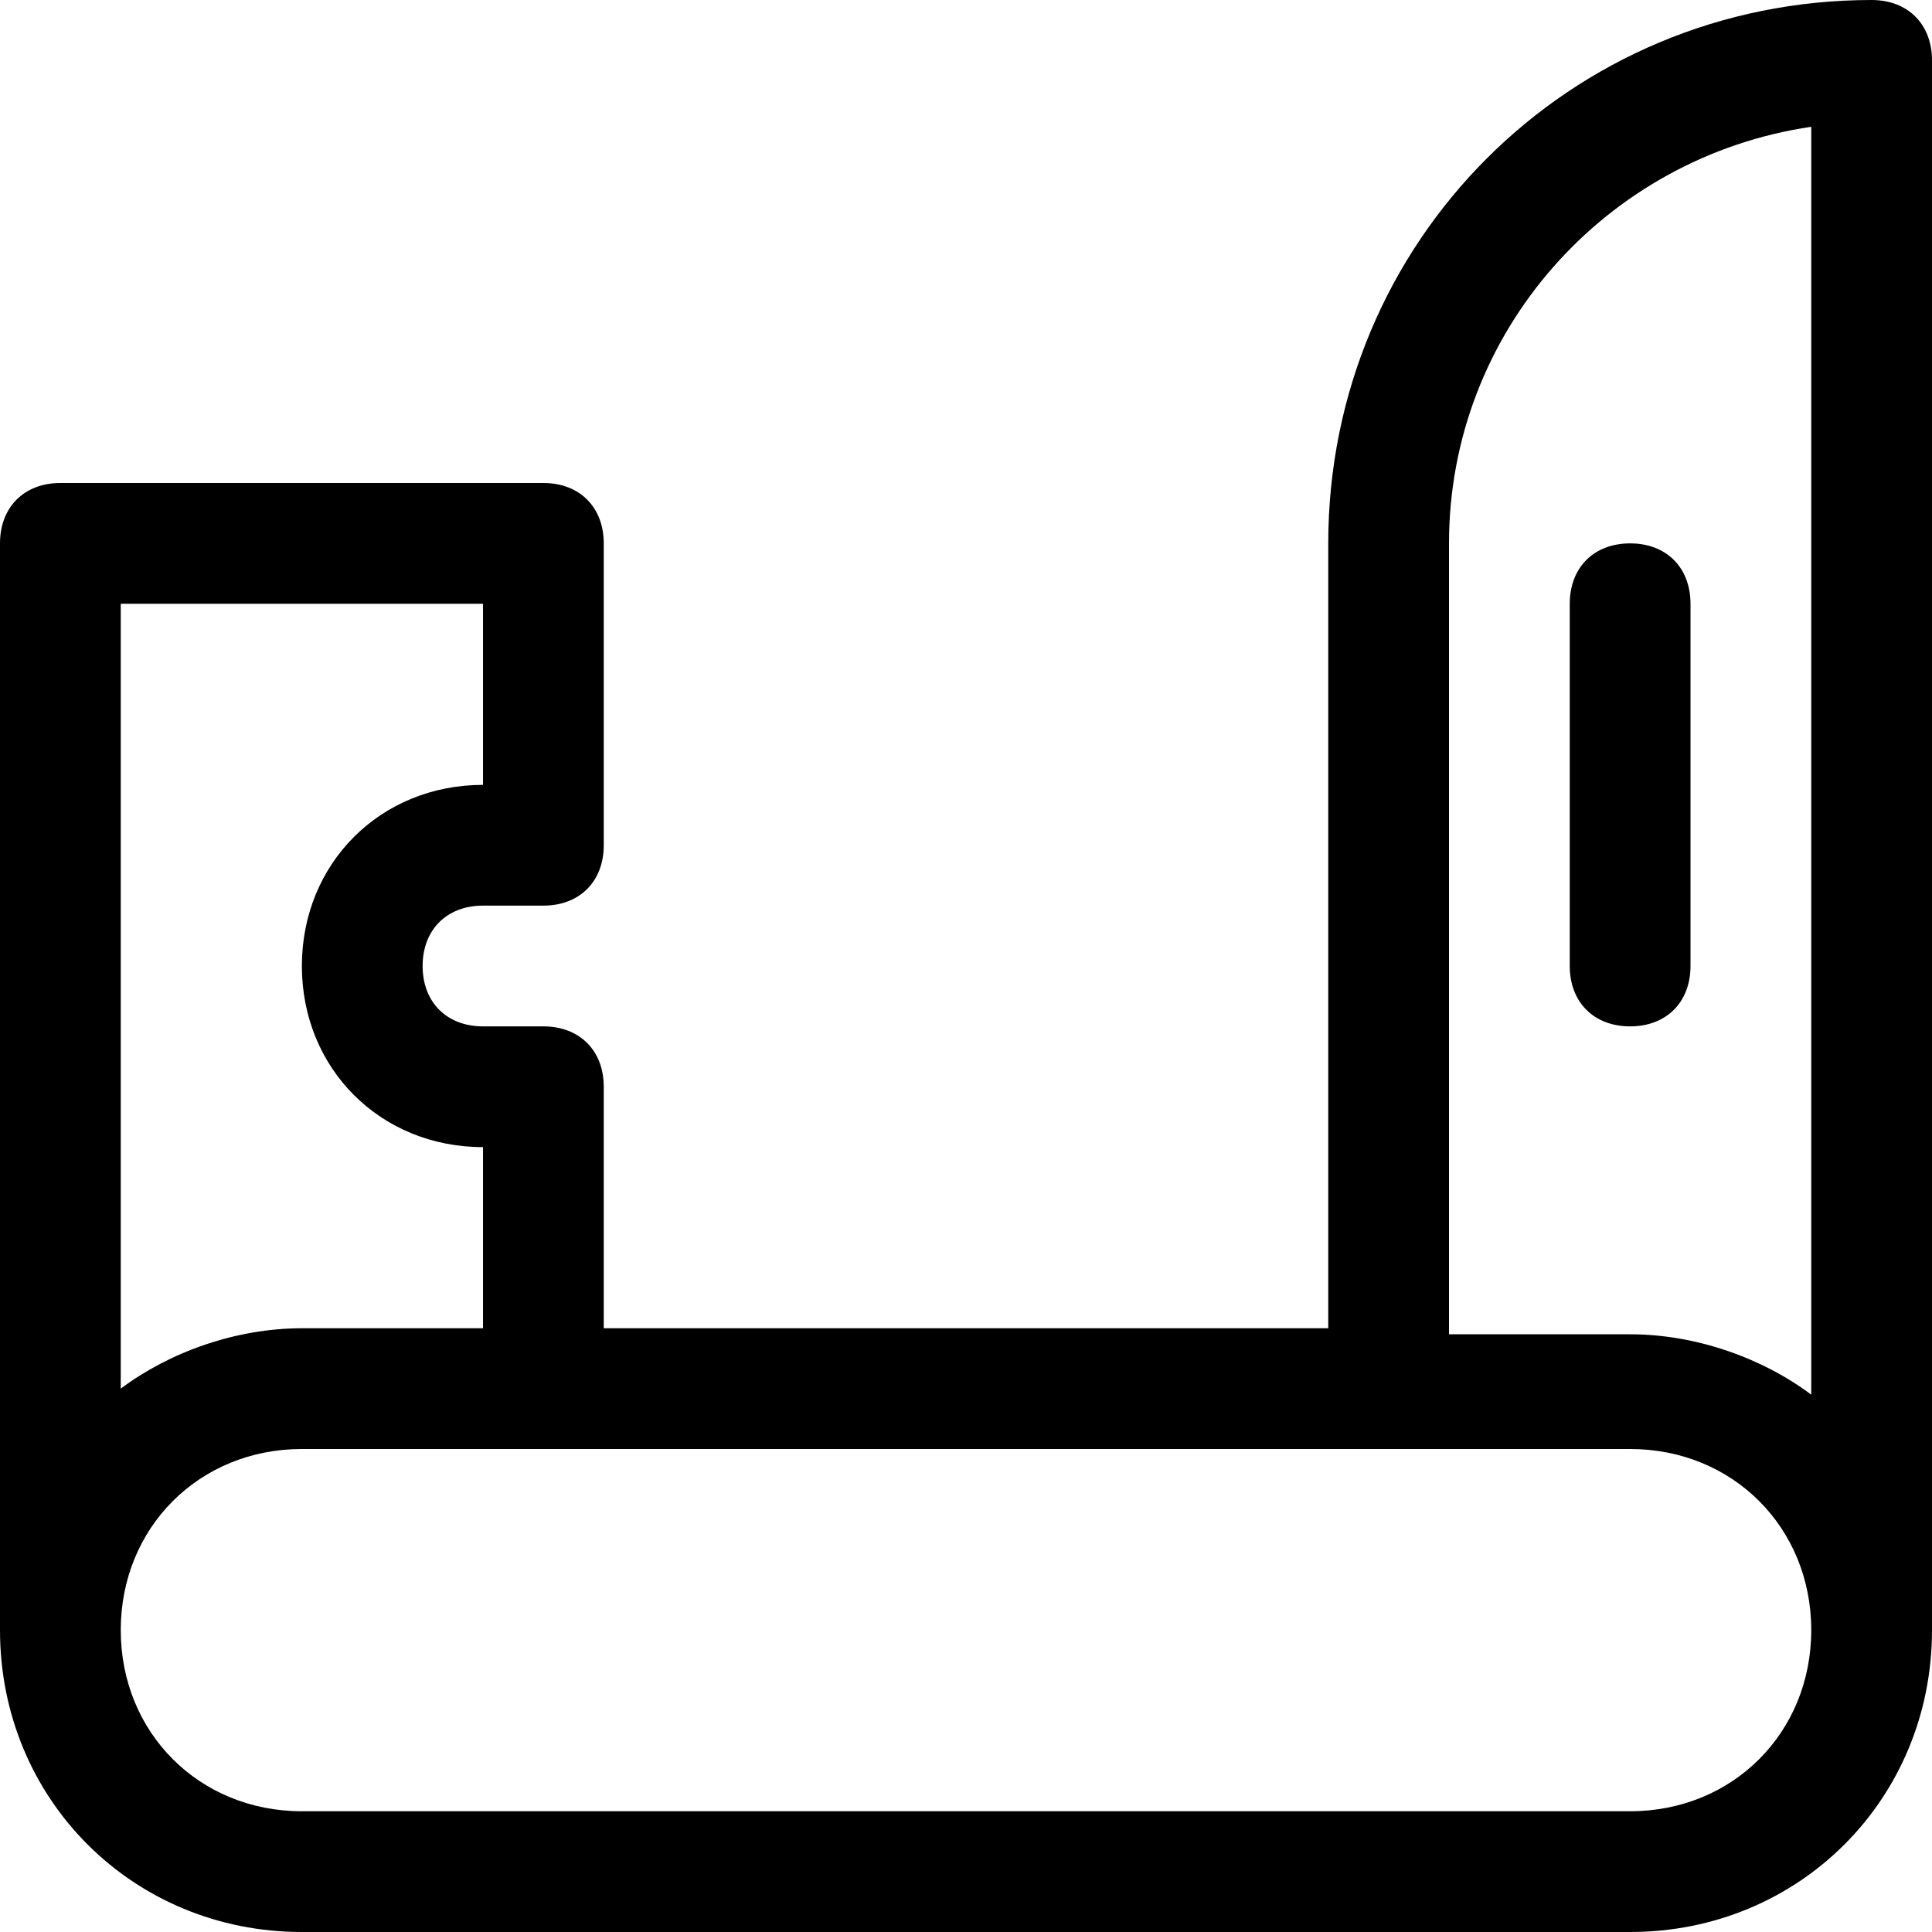 <?xml version="1.0" encoding="utf-8"?>
<!-- Generator: Adobe Illustrator 19.0.1, SVG Export Plug-In . SVG Version: 6.00 Build 0)  -->
<!DOCTYPE svg PUBLIC "-//W3C//DTD SVG 1.1//EN" "http://www.w3.org/Graphics/SVG/1.1/DTD/svg11.dtd">
<svg version="1.1" id="Layer_49" xmlns="http://www.w3.org/2000/svg" xmlns:xlink="http://www.w3.org/1999/xlink" x="0px" y="0px"
	 width="32px" height="32px" viewBox="0 0 32 32" enable-background="new 0 0 32 32" xml:space="preserve">
<path d="M31,0c-5,0-9,4-9,9v13H10v-4c0-0.6-0.4-1-1-1H8c-0.6,0-1-0.4-1-1s0.4-1,1-1h1c0.6,0,1-0.4,1-1V9c0-0.6-0.4-1-1-1H1
	C0.4,8,0,8.4,0,9v18c0,2.8,2.2,5,5,5h22c2.8,0,5-2.2,5-5V1C32,0.4,31.6,0,31,0z M24,9c0-3.5,2.6-6.4,6-6.9v21c-0.8-0.6-1.9-1-3-1h-3
	V9z M8,10v3c-1.7,0-3,1.3-3,3s1.3,3,3,3v3H5c-1.1,0-2.2,0.4-3,1V10H8z M27,30H5c-1.7,0-3-1.3-3-3s1.3-3,3-3h22c1.7,0,3,1.3,3,3
	S28.7,30,27,30z"/>
<path d="M28,16v-6c0-0.6-0.4-1-1-1s-1,0.4-1,1v6c0,0.6,0.4,1,1,1S28,16.6,28,16z"/>
</svg>
